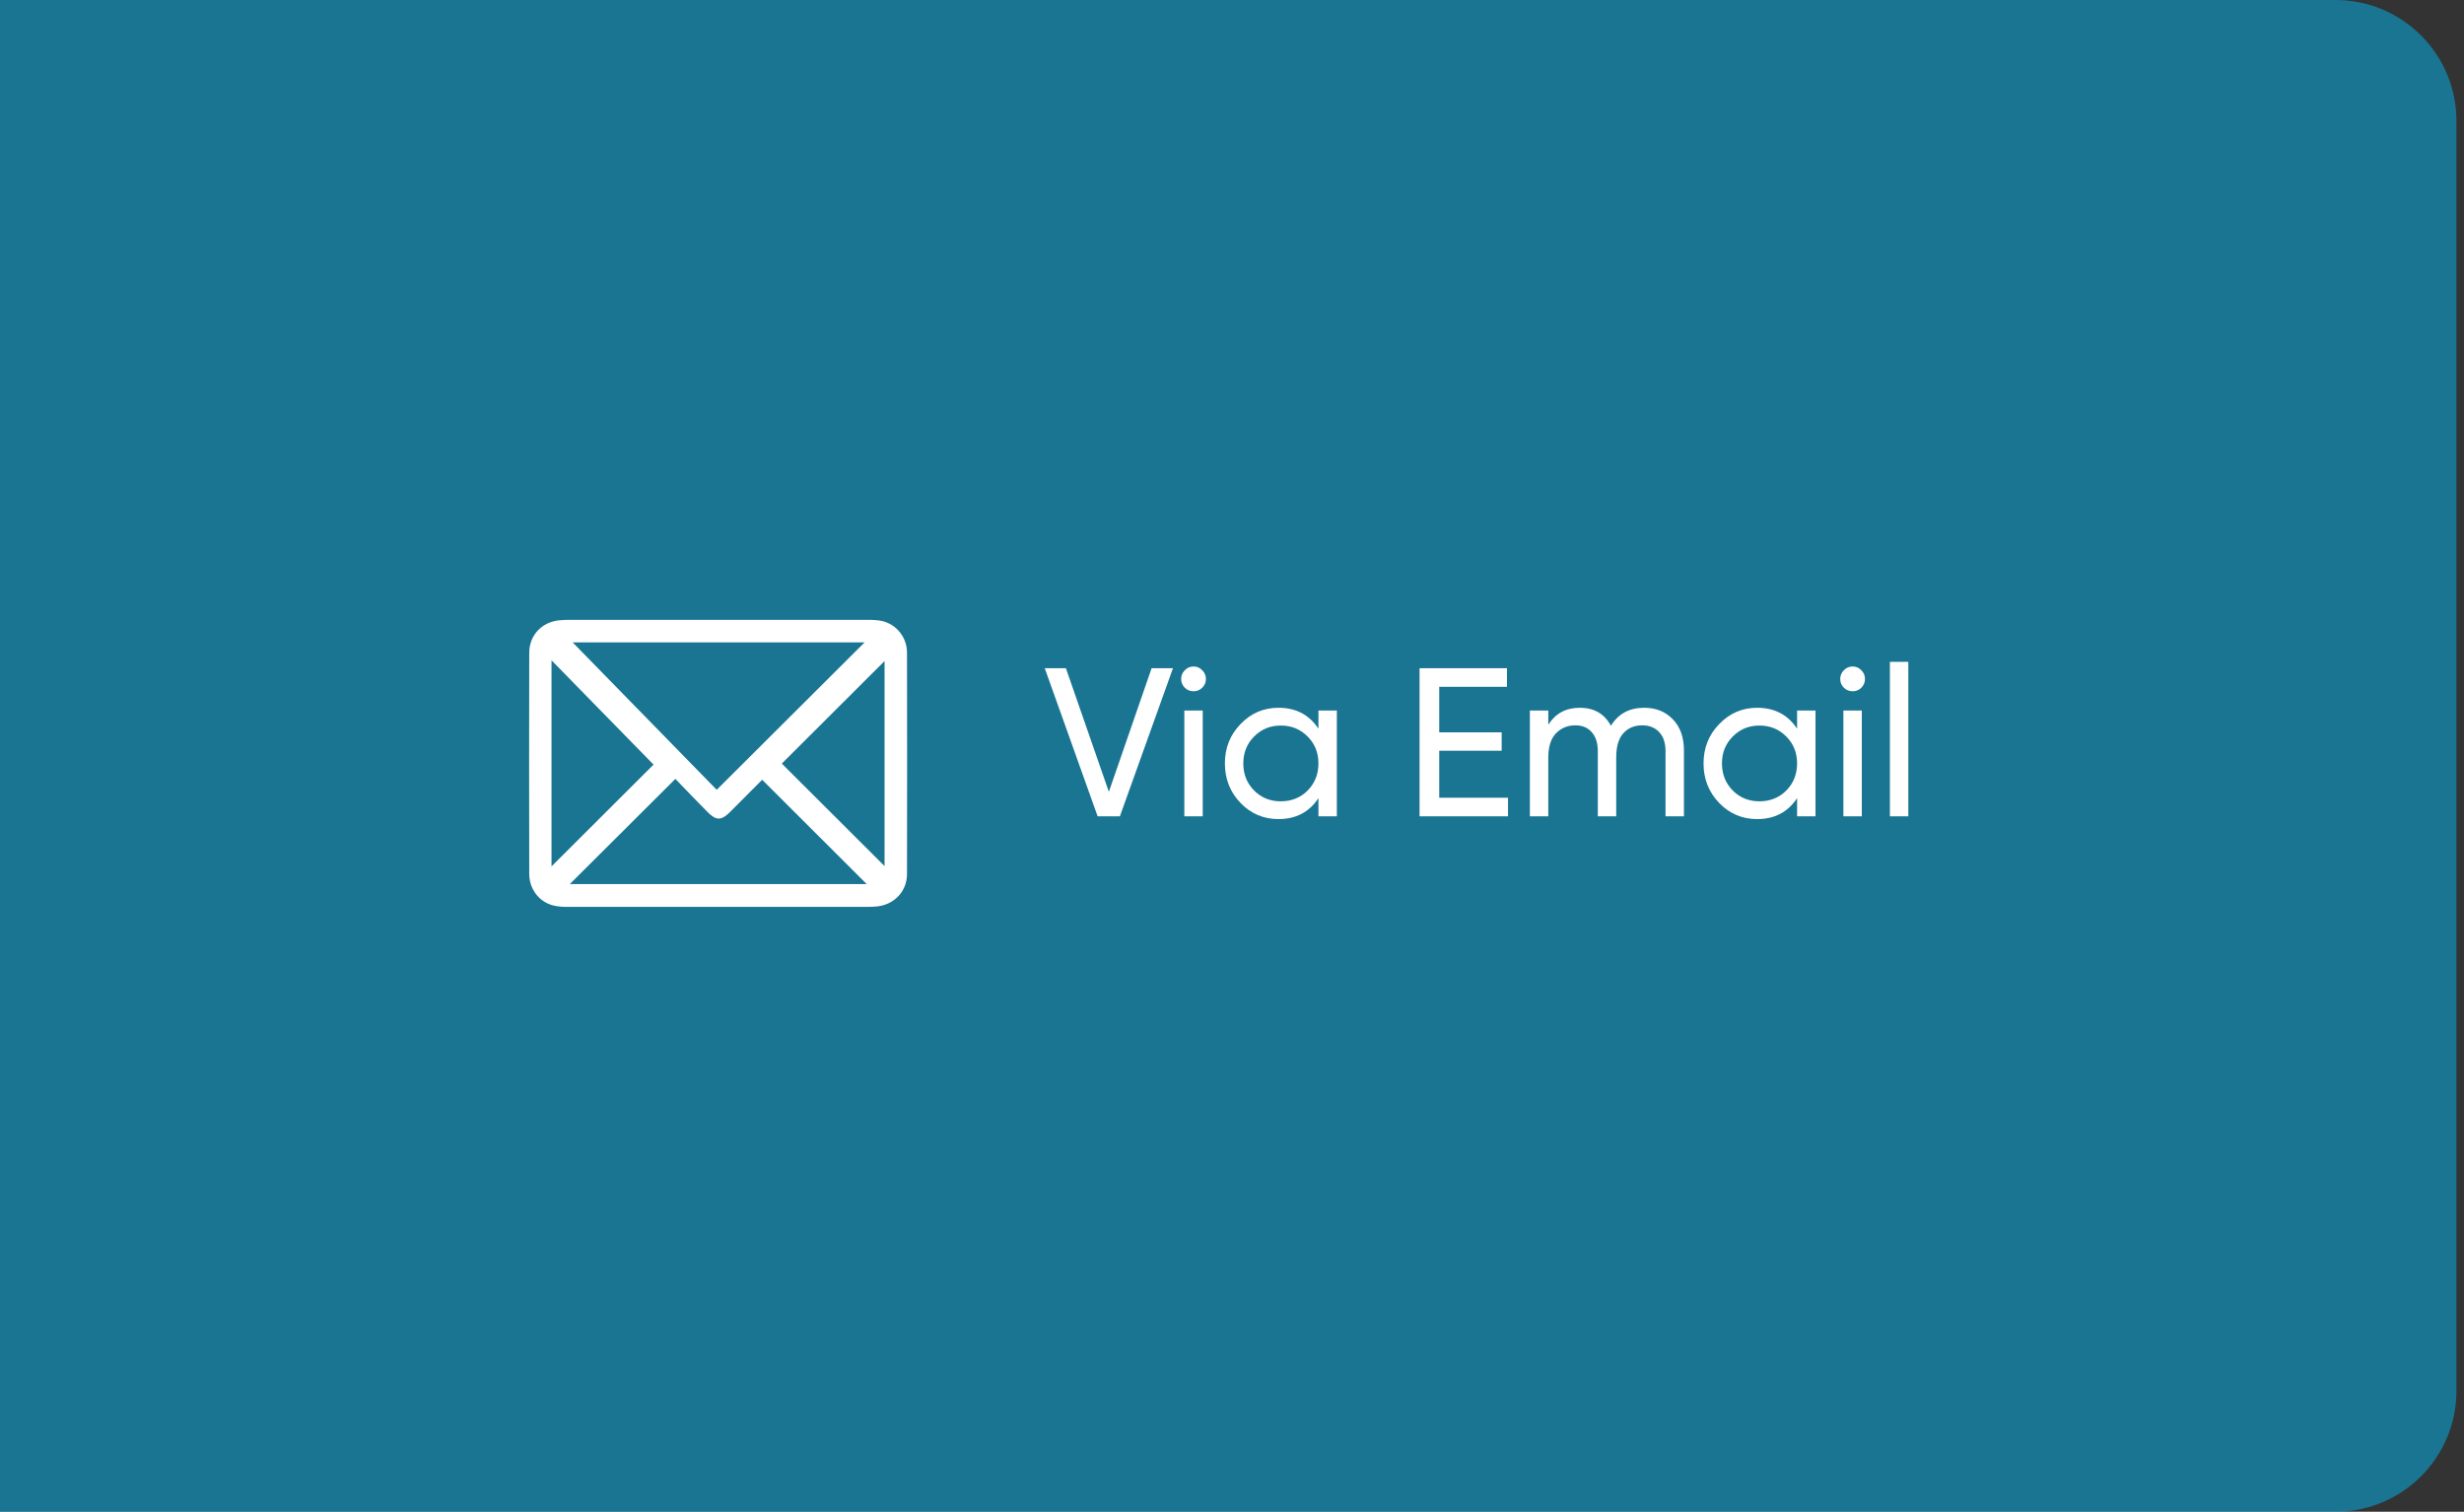 <svg width="163" height="100" viewBox="0 0 163 100" fill="none" xmlns="http://www.w3.org/2000/svg">
<rect x="0" y="0" width="163" height="100" fill="#333333" stroke="none"/>
<path opacity="0.5" d="M0 0H154.5C158.918 0 162.5 3.582 162.5 8V92C162.5 96.418 158.918 100 154.5 100H0V0Z" fill="#00B9F2"/>
<path d="M72.612 54L69.112 44.2H70.512L73.354 52.376L76.182 44.2H77.596L74.082 54H72.612ZM78.962 45.726C78.728 45.726 78.532 45.647 78.374 45.488C78.215 45.329 78.136 45.138 78.136 44.914C78.136 44.69 78.215 44.499 78.374 44.34C78.532 44.172 78.728 44.088 78.962 44.088C79.186 44.088 79.377 44.172 79.536 44.34C79.695 44.499 79.774 44.69 79.774 44.914C79.774 45.138 79.695 45.329 79.536 45.488C79.377 45.647 79.186 45.726 78.962 45.726ZM78.346 54V47H79.564V54H78.346ZM87.218 47H88.436V54H87.218V52.796C86.611 53.72 85.729 54.182 84.572 54.182C83.592 54.182 82.757 53.827 82.066 53.118C81.375 52.399 81.03 51.527 81.03 50.5C81.03 49.473 81.375 48.605 82.066 47.896C82.757 47.177 83.592 46.818 84.572 46.818C85.729 46.818 86.611 47.28 87.218 48.204V47ZM84.726 53.006C85.435 53.006 86.028 52.768 86.504 52.292C86.98 51.807 87.218 51.209 87.218 50.5C87.218 49.791 86.98 49.198 86.504 48.722C86.028 48.237 85.435 47.994 84.726 47.994C84.026 47.994 83.438 48.237 82.962 48.722C82.486 49.198 82.248 49.791 82.248 50.5C82.248 51.209 82.486 51.807 82.962 52.292C83.438 52.768 84.026 53.006 84.726 53.006ZM95.209 52.768H99.759V54H93.907V44.2H99.689V45.432H95.209V48.442H99.339V49.66H95.209V52.768ZM108.765 46.818C109.549 46.818 110.184 47.075 110.669 47.588C111.155 48.092 111.397 48.778 111.397 49.646V54H110.179V49.688C110.179 49.147 110.039 48.727 109.759 48.428C109.479 48.129 109.106 47.98 108.639 47.98C108.117 47.98 107.697 48.157 107.379 48.512C107.071 48.857 106.917 49.389 106.917 50.108V54H105.699V49.688C105.699 49.147 105.564 48.727 105.293 48.428C105.032 48.129 104.673 47.98 104.215 47.98C103.702 47.98 103.273 48.157 102.927 48.512C102.591 48.867 102.423 49.399 102.423 50.108V54H101.205V47H102.423V47.938C102.899 47.191 103.595 46.818 104.509 46.818C105.452 46.818 106.138 47.215 106.567 48.008C107.053 47.215 107.785 46.818 108.765 46.818ZM118.882 47H120.1V54H118.882V52.796C118.275 53.72 117.393 54.182 116.236 54.182C115.256 54.182 114.421 53.827 113.73 53.118C113.039 52.399 112.694 51.527 112.694 50.5C112.694 49.473 113.039 48.605 113.73 47.896C114.421 47.177 115.256 46.818 116.236 46.818C117.393 46.818 118.275 47.28 118.882 48.204V47ZM116.39 53.006C117.099 53.006 117.692 52.768 118.168 52.292C118.644 51.807 118.882 51.209 118.882 50.5C118.882 49.791 118.644 49.198 118.168 48.722C117.692 48.237 117.099 47.994 116.39 47.994C115.69 47.994 115.102 48.237 114.626 48.722C114.15 49.198 113.912 49.791 113.912 50.5C113.912 51.209 114.15 51.807 114.626 52.292C115.102 52.768 115.69 53.006 116.39 53.006ZM122.561 45.726C122.328 45.726 122.132 45.647 121.973 45.488C121.815 45.329 121.735 45.138 121.735 44.914C121.735 44.69 121.815 44.499 121.973 44.34C122.132 44.172 122.328 44.088 122.561 44.088C122.785 44.088 122.977 44.172 123.135 44.34C123.294 44.499 123.373 44.69 123.373 44.914C123.373 45.138 123.294 45.329 123.135 45.488C122.977 45.647 122.785 45.726 122.561 45.726ZM121.945 54V47H123.163V54H121.945ZM125.022 54V43.78H126.24V54H125.022Z" fill="white"/>
<g clip-path="url(#clip0_3229_3127)">
<path d="M47.51 41C50.801 41 54.082 41 57.373 41C57.715 41 58.066 41.01 58.389 41.088C59.326 41.322 60 42.179 60 43.163C60.01 48.045 60.01 52.936 60 57.817C60 58.967 59.151 59.844 58.008 59.961C57.803 59.98 57.588 59.99 57.373 59.99C50.781 59.99 44.199 59.99 37.608 59.99C37.266 59.99 36.914 59.98 36.592 59.893C35.645 59.649 35.01 58.801 35.01 57.798C35 52.926 35 48.054 35.01 43.192C35.01 42.013 35.85 41.136 37.022 41.029C37.246 41.01 37.471 41 37.705 41C40.967 41 44.238 41 47.51 41ZM37.881 42.491C41.055 45.735 44.297 49.048 47.412 52.244C50.723 48.951 53.984 45.687 57.197 42.491C50.772 42.491 44.229 42.491 37.881 42.491ZM37.695 58.48C44.229 58.48 50.781 58.48 57.334 58.48C55.02 56.171 52.734 53.891 50.42 51.581C49.727 52.283 49.004 53.004 48.281 53.725C47.715 54.29 47.373 54.29 46.807 53.715C46.074 52.975 45.361 52.234 44.678 51.523C42.295 53.891 40 56.181 37.695 58.48ZM36.484 57.311C38.789 55.011 41.104 52.702 43.233 50.578C41.006 48.298 38.74 45.979 36.484 43.679C36.484 48.22 36.484 52.79 36.484 57.311ZM58.516 43.728C56.24 45.998 53.945 48.288 51.719 50.51C53.955 52.741 56.25 55.031 58.516 57.291C58.516 52.79 58.516 48.22 58.516 43.728Z" fill="white"/>
</g>
<defs>
<clipPath id="clip0_3229_3127">
<rect width="25" height="19" fill="white" transform="translate(35 41)"/>
</clipPath>
</defs>
</svg>
